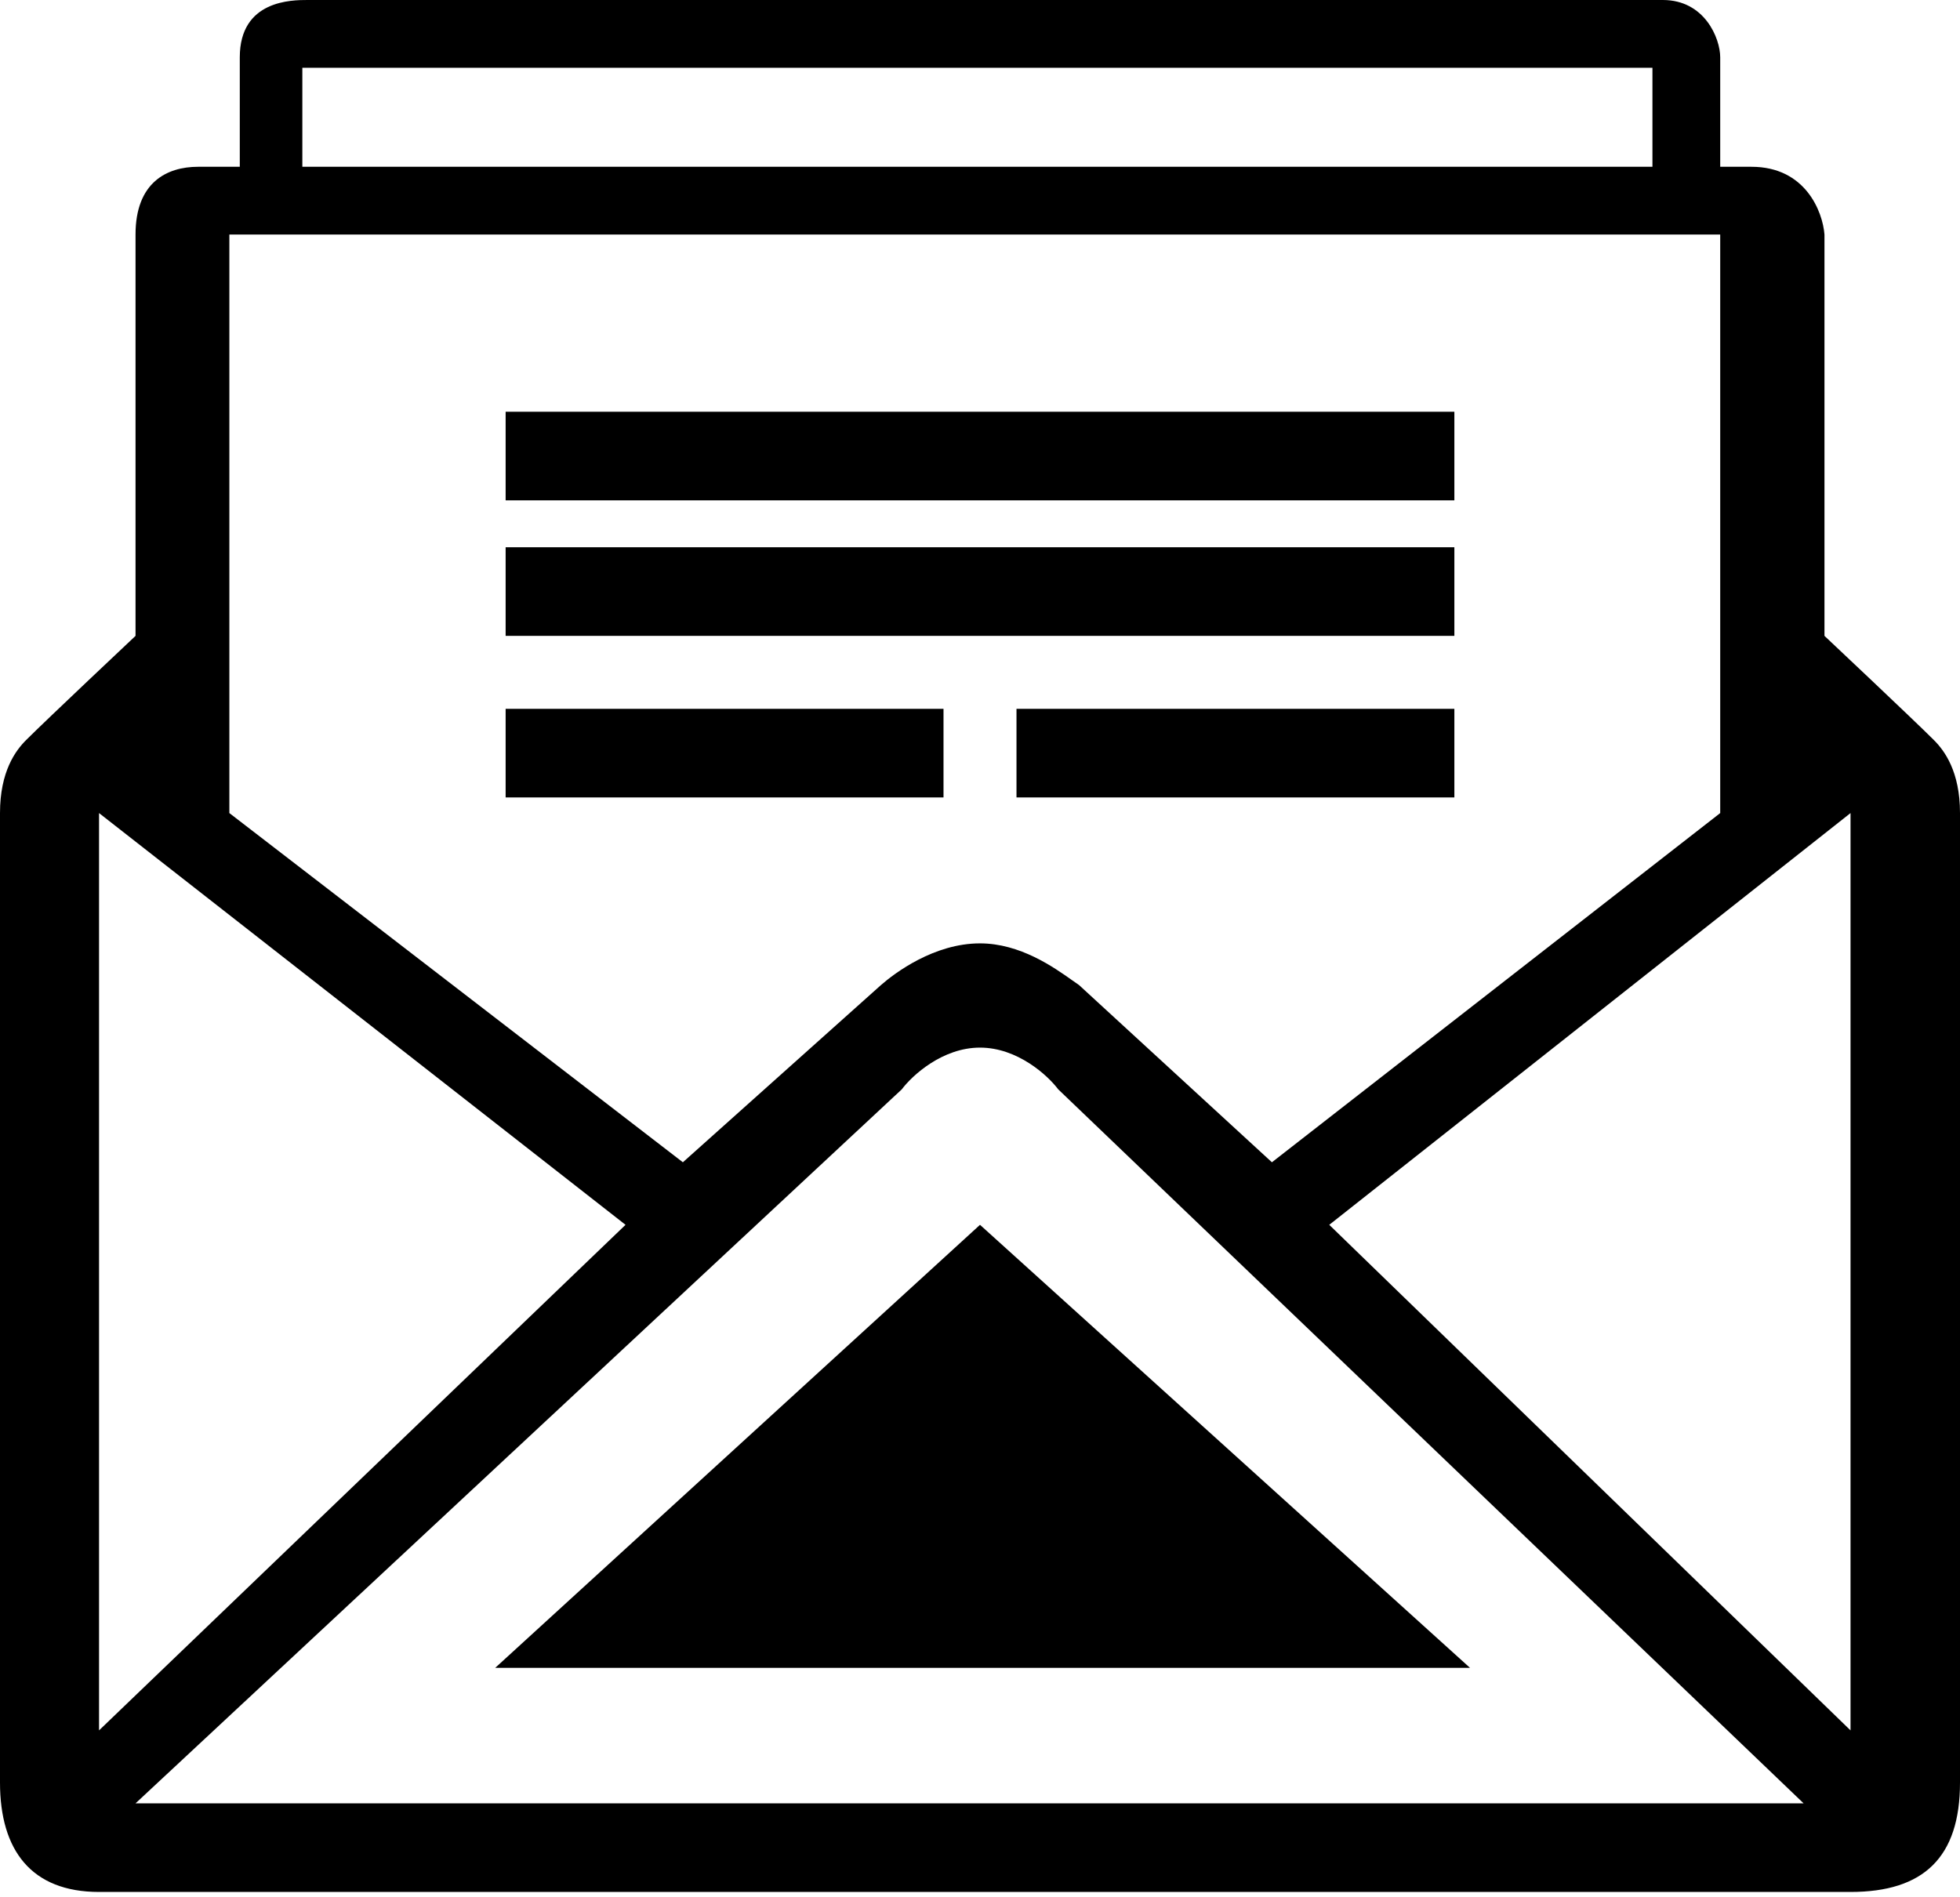 <svg width="188" height="182" viewBox="0 0 188 182" fill="none" xmlns="http://www.w3.org/2000/svg">
<path d="M48.5 39.5V48H139.5V39.5H48.5Z" fill="currentColor"/>
<path d="M48.5 52.5V61H139.5V52.5H48.5Z" fill="currentColor"/>
<path d="M48.5 68V76.5H90.5V68H48.5Z" fill="currentColor"/>
<path d="M97.5 68V76.5H139.5V68H97.5Z" fill="currentColor"/>
<path d="M47.5 160L94 117.5L141 160H47.5Z" fill="currentColor"/>
<path fill-rule="evenodd" clip-rule="evenodd" d="M2.5 71C4.5 69 13 61 13 61V22.5C13 17.5 16 16 19 16H23V5.5C23 0 28 0 29.5 0H159.5C163.5 0 165 3.667 165 5.5V16H168C173.2 16 174.833 20.333 175 22.5V61C175 61 183.5 69 185.5 71C186.5 72 188 74 188 78V171C188 178.2 184.5 181.5 177.5 181.5H9.5C3 181.5 -2.23272e-07 177.5 0 171V78C0 74 1.5 72 2.5 71ZM9.5 78V166L60 117.5L9.5 78ZM65.5 111.5L22 78V22.5H165V78L122 111.5L103.5 94.5C103.312 94.375 103.092 94.218 102.841 94.04C101.086 92.796 97.849 90.5 94 90.5C89.6 90.5 85.833 93.333 84.5 94.5L65.5 111.5ZM13 173L86.5 104.5C87.5 103.167 90.4 100.5 94 100.5C97.6 100.5 100.5 103.167 101.5 104.5L173 173H13ZM29 6.5V16H158.5V6.5H29ZM177.5 166V78L127.5 117.5L177.5 166Z" fill="currentColor"/>
</svg>
